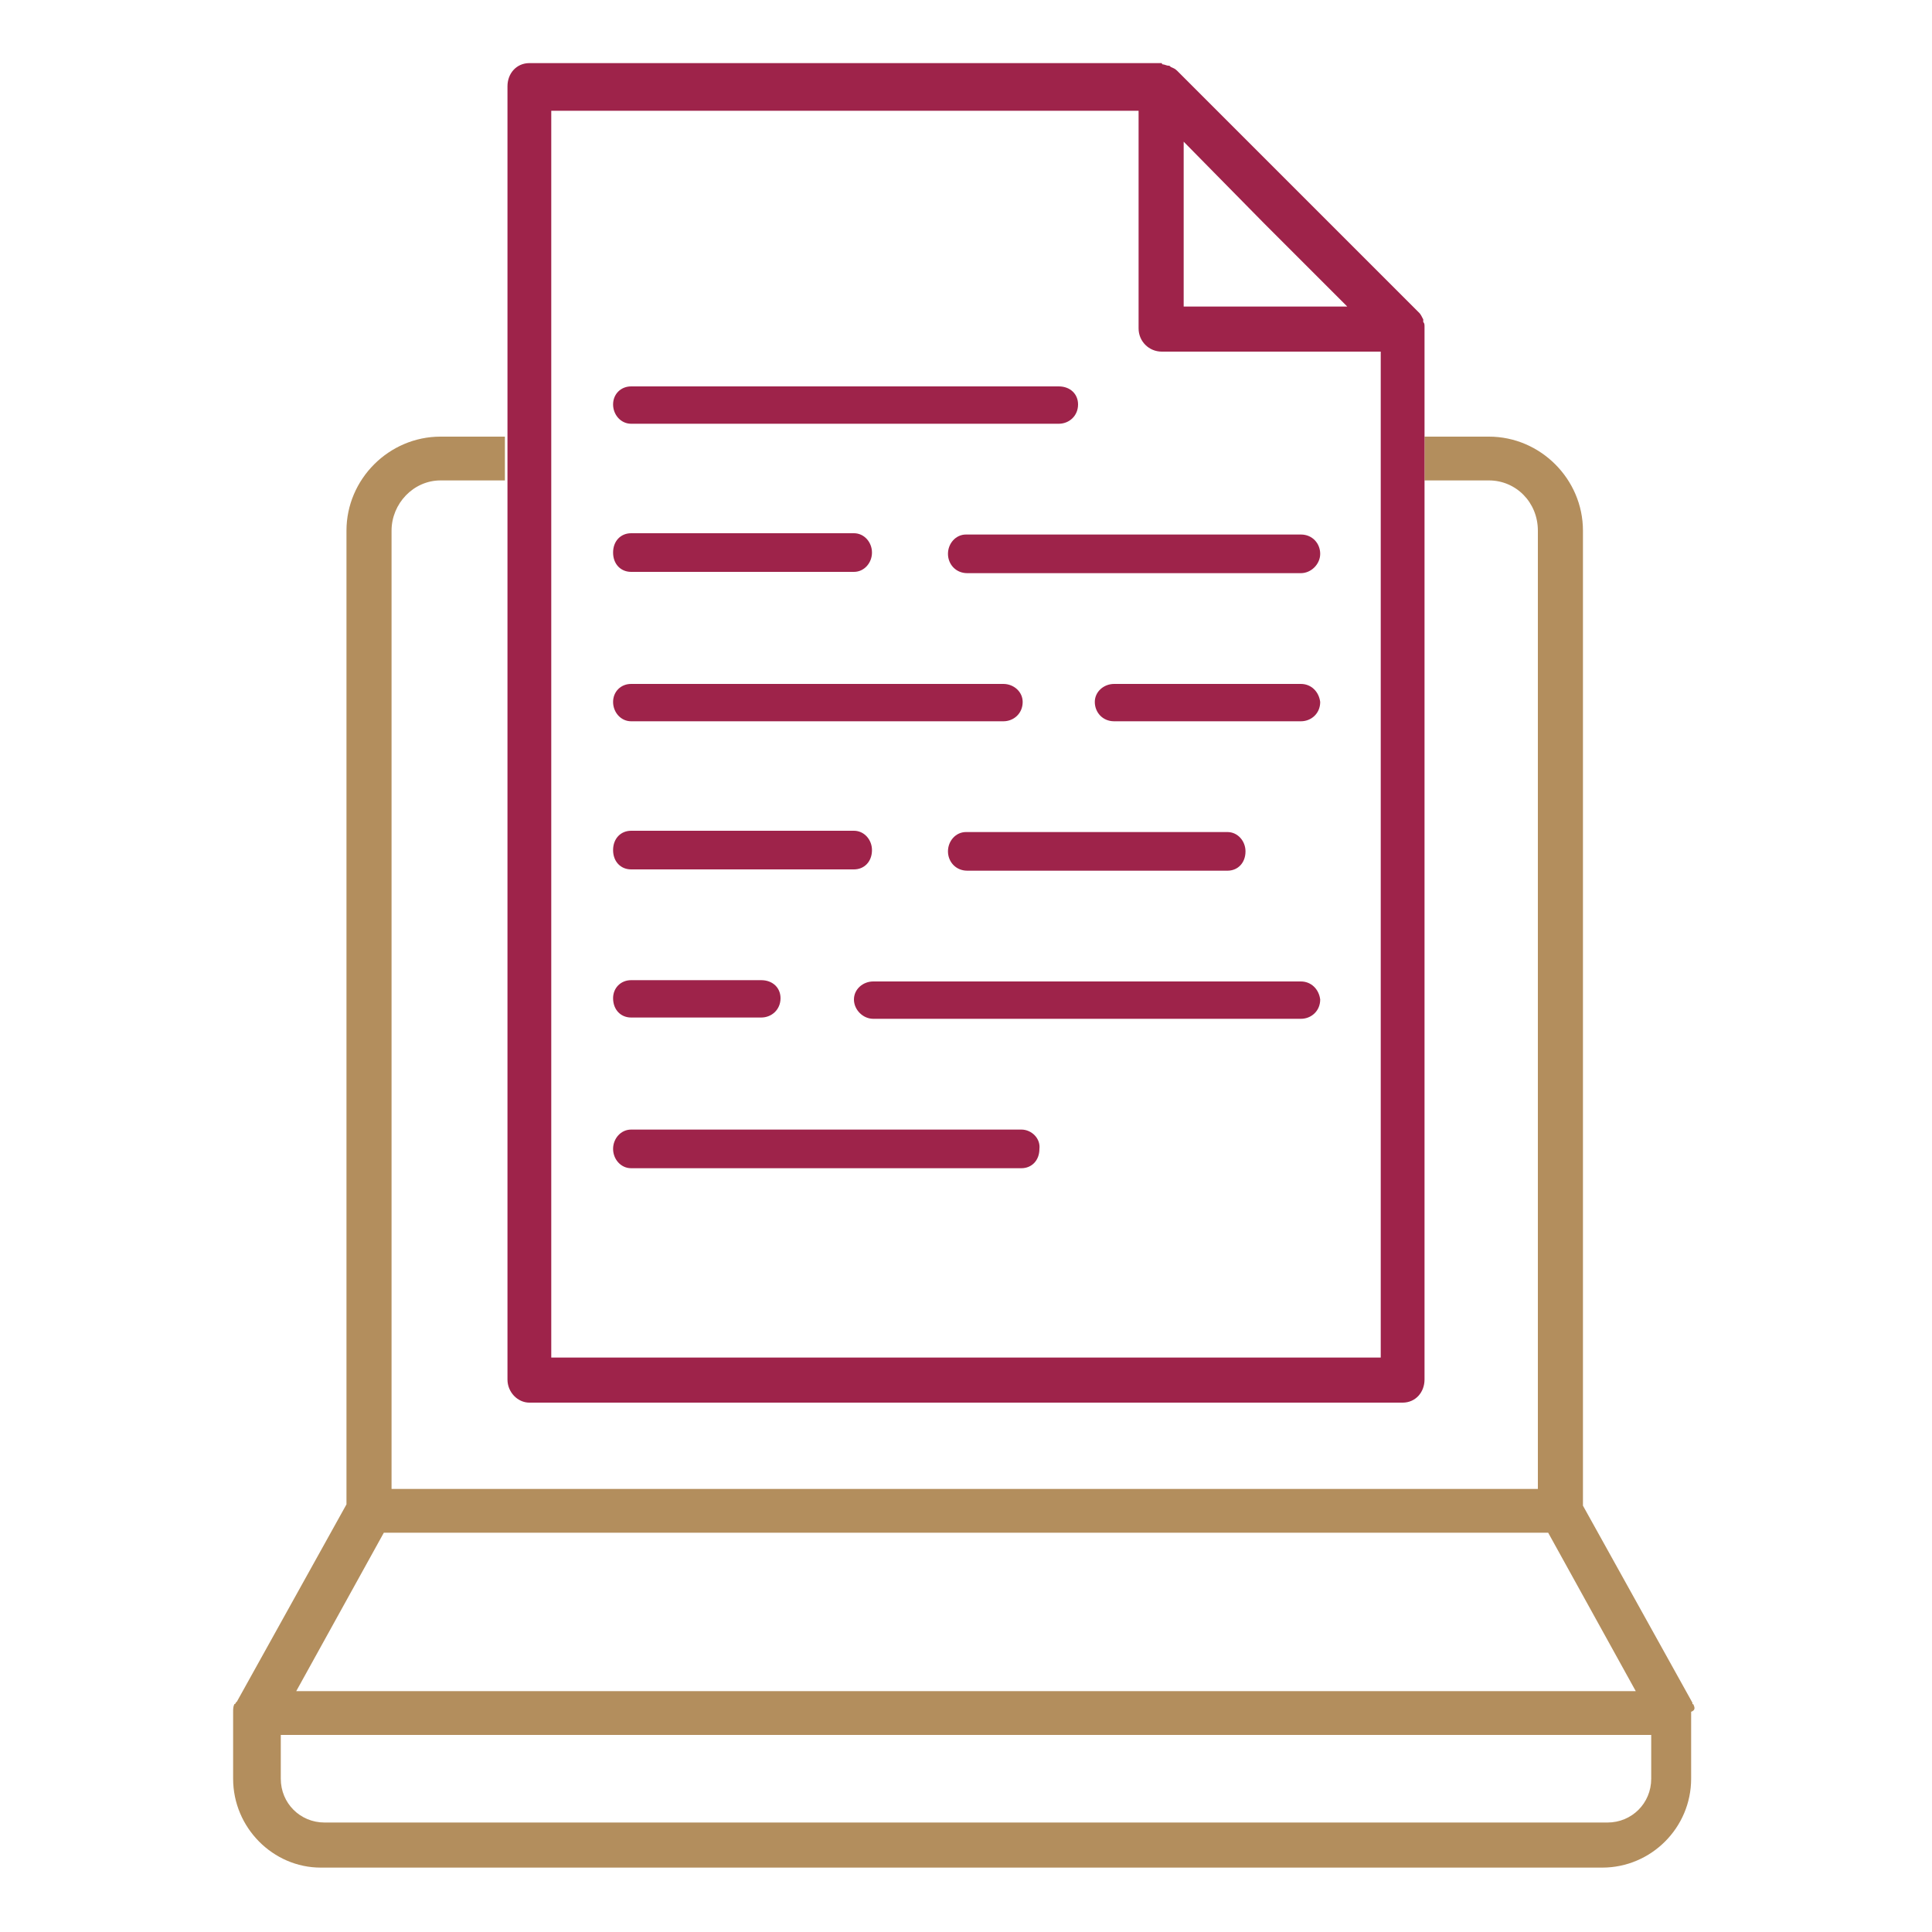 <?xml version="1.0" encoding="utf-8"?>
<!-- Generator: Adobe Illustrator 25.0.1, SVG Export Plug-In . SVG Version: 6.00 Build 0)  -->
<svg version="1.1" id="Capa_1" xmlns="http://www.w3.org/2000/svg" xmlns:xlink="http://www.w3.org/1999/xlink" x="0px" y="0px"
	 viewBox="0 0 150 150" style="enable-background:new 0 0 150 150;" xml:space="preserve">
<style type="text/css">
	.st0{fill:none;}
	.st1{fill:#B38E5D;}
	.st2{fill:#9E234A;}
</style>
<g>
	<g>
		<path class="st0" d="M21.8,138.1c0,1.9,1.6,3.4,3.4,3.4h99.5c1.9,0,3.4-1.5,3.4-3.4v-3.4H21.8V138.1z"/>
		<polygon class="st0" points="120.2,119 29.8,119 23,131.3 127,131.3 		"/>
		<path class="st0" d="M108.9,109H41.1c-1,0-1.7-0.8-1.7-1.8V37.3h-5c-2.1,0-3.8,1.7-3.8,3.9v74.4h89V41.2c0-2.1-1.7-3.9-3.8-3.9h-5
			v69.9C110.7,108.2,109.9,109,108.9,109z"/>
		<path class="st1" d="M131.5,132.4c0-0.1-0.1-0.1-0.1-0.1c0-0.1,0-0.1,0-0.1l-8.5-15.3V41.2c0-4-3.3-7.3-7.3-7.3h-5v3.4h5
			c2.1,0,3.8,1.7,3.8,3.9v74.4h-89V41.2c0-2.1,1.7-3.9,3.8-3.9h5v-3.4h-5c-4,0-7.3,3.3-7.3,7.3v75.6l-8.5,15.3c0,0,0,0-0.1,0.1
			c0,0,0,0.1-0.1,0.1c-0.1,0.2-0.1,0.4-0.1,0.6v0.1v5.1c0,3.8,3.1,6.9,6.8,6.9h99.5c3.8,0,6.9-3.1,6.9-6.9V133v-0.1
			C131.6,132.8,131.6,132.6,131.5,132.4z M29.8,119h90.4l6.8,12.3H23L29.8,119z M128.2,138.1c0,1.9-1.5,3.4-3.4,3.4H25.2
			c-1.9,0-3.4-1.5-3.4-3.4v-3.4h106.4V138.1z"/>
		<path class="st2" d="M110.5,25c0-0.1,0-0.1,0-0.2c-0.1-0.2-0.2-0.4-0.3-0.5L91.4,5.5c-0.2-0.2-0.3-0.2-0.5-0.3
			c-0.1-0.1-0.1-0.1-0.2-0.1c-0.1,0-0.3-0.1-0.4-0.1c-0.1,0-0.1-0.1-0.1-0.1H41.1c-1,0-1.7,0.8-1.7,1.8v27.1v3.4v69.9
			c0,1,0.8,1.8,1.7,1.8h67.8c1,0,1.7-0.8,1.7-1.8V37.3v-3.4v-8.4c0,0,0,0,0-0.1C110.6,25.2,110.6,25.1,110.5,25z M91.9,11l6.3,6.4
			l6.4,6.4H91.9V11z M107.2,37.3v68.1H42.8V37.3v-3.4V8.6h45.6v16.9c0,1,0.8,1.8,1.8,1.8h17v6.7V37.3z"/>
	</g>
	<g>
		<g>
			<path class="st2" d="M49,32.9h33.2c0.8,0,1.5-0.6,1.5-1.5c0-0.8-0.6-1.4-1.5-1.4H49c-0.8,0-1.4,0.6-1.4,1.4
				C47.6,32.2,48.2,32.9,49,32.9z"/>
		</g>
		<g>
			<path class="st2" d="M73.6,43c0,0.8,0.6,1.5,1.5,1.5H101c0.8,0,1.5-0.7,1.5-1.5c0-0.8-0.6-1.5-1.5-1.5H75
				C74.2,41.5,73.6,42.2,73.6,43z"/>
		</g>
		<g>
			<path class="st2" d="M49,44.4h17.3c0.8,0,1.4-0.7,1.4-1.5c0-0.8-0.6-1.5-1.4-1.5H49c-0.8,0-1.4,0.6-1.4,1.5
				C47.6,43.8,48.2,44.4,49,44.4z"/>
		</g>
		<g>
			<path class="st2" d="M101,53.1H86.5c-0.8,0-1.5,0.6-1.5,1.4c0,0.8,0.6,1.5,1.5,1.5H101c0.8,0,1.5-0.6,1.5-1.5
				C102.4,53.7,101.8,53.1,101,53.1z"/>
		</g>
		<g>
			<path class="st2" d="M49,56h28.9c0.8,0,1.5-0.6,1.5-1.5c0-0.8-0.7-1.4-1.5-1.4H49c-0.8,0-1.4,0.6-1.4,1.4
				C47.6,55.3,48.2,56,49,56z"/>
		</g>
		<g>
			<path class="st2" d="M73.6,66.1c0,0.8,0.6,1.5,1.5,1.5h20.2c0.8,0,1.4-0.6,1.4-1.5c0-0.8-0.6-1.5-1.4-1.5H75
				C74.2,64.6,73.6,65.3,73.6,66.1z"/>
		</g>
		<g>
			<path class="st2" d="M49,67.5h17.3c0.8,0,1.4-0.6,1.4-1.5c0-0.8-0.6-1.5-1.4-1.5H49c-0.8,0-1.4,0.6-1.4,1.5
				C47.6,66.9,48.2,67.5,49,67.5z"/>
		</g>
		<g>
			<path class="st2" d="M49,79h10.1c0.8,0,1.5-0.6,1.5-1.5c0-0.8-0.6-1.4-1.5-1.4H49c-0.8,0-1.4,0.6-1.4,1.4
				C47.6,78.4,48.2,79,49,79z"/>
		</g>
		<g>
			<path class="st2" d="M101,76.2H67.8c-0.8,0-1.5,0.6-1.5,1.4c0,0.8,0.7,1.5,1.5,1.5H101c0.8,0,1.5-0.6,1.5-1.5
				C102.4,76.8,101.8,76.2,101,76.2z"/>
		</g>
		<g>
			<path class="st2" d="M79.3,87.7H49c-0.8,0-1.4,0.7-1.4,1.5c0,0.8,0.6,1.5,1.4,1.5h30.3c0.8,0,1.4-0.6,1.4-1.5
				C80.8,88.4,80.1,87.7,79.3,87.7z"/>
		</g>
	</g>
</g>
</svg>
